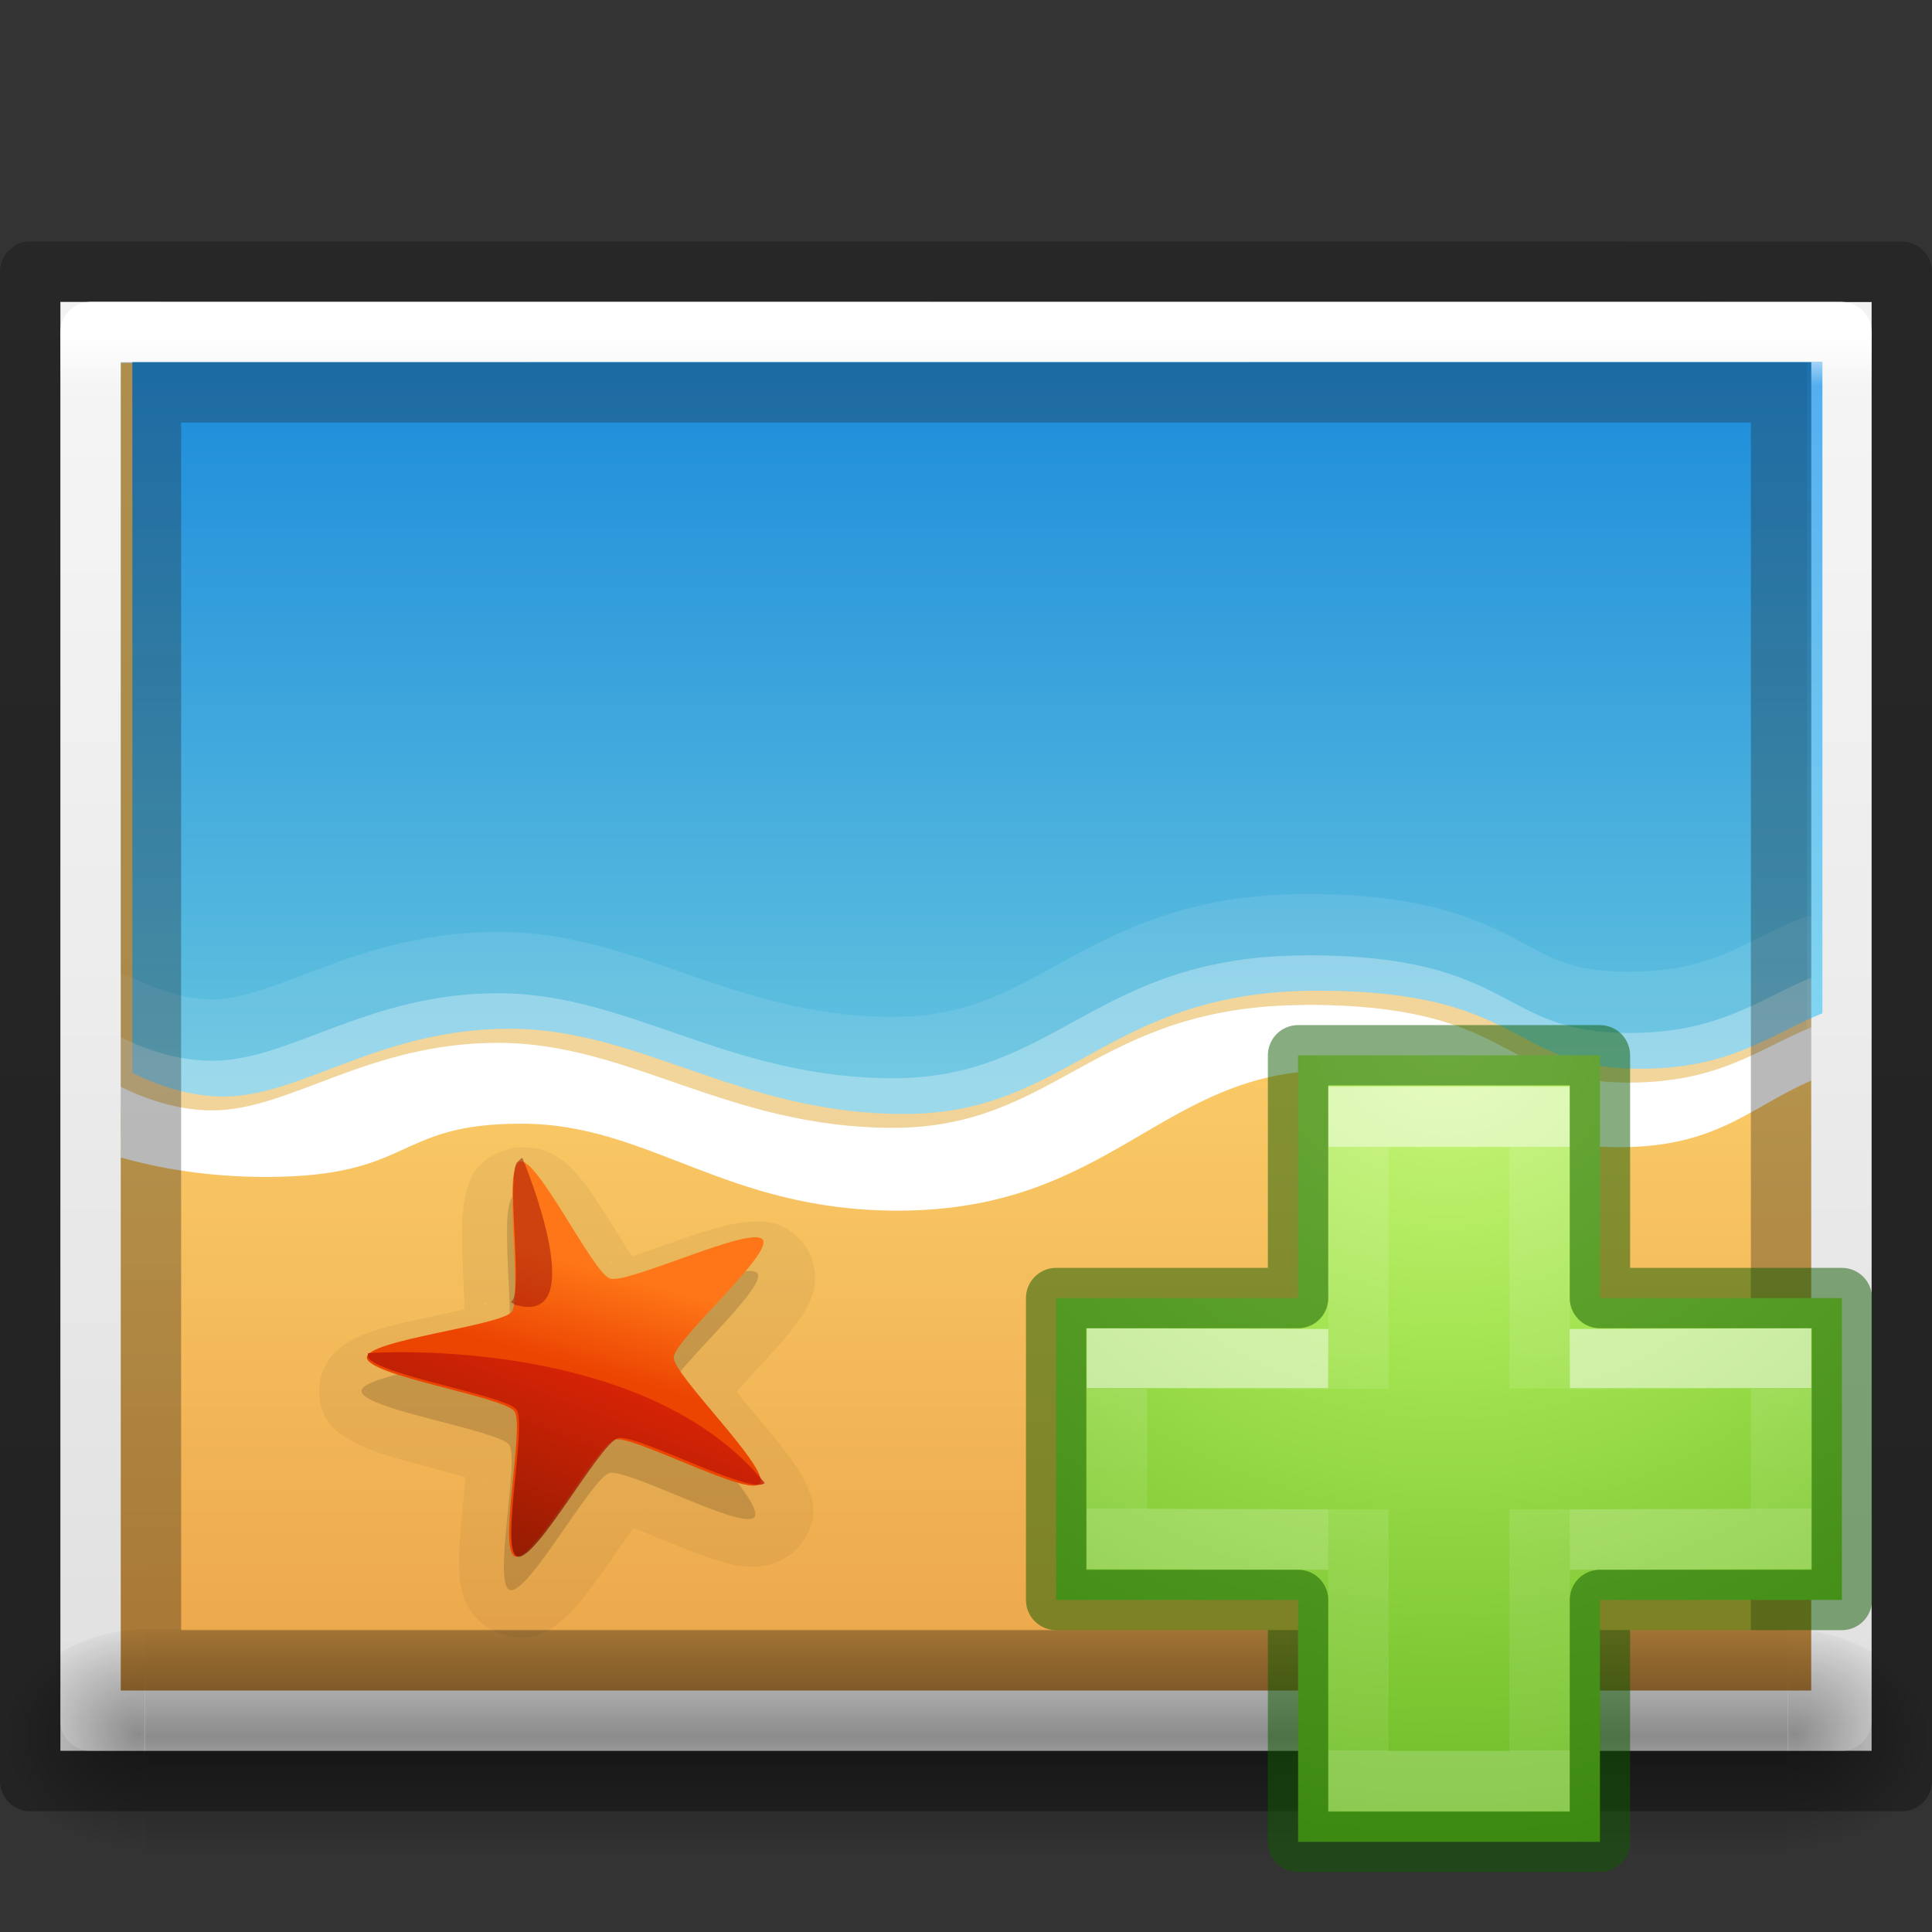 <svg height="32" width="32" xmlns="http://www.w3.org/2000/svg" xmlns:xlink="http://www.w3.org/1999/xlink"><rect width="100%" height="100%" fill="#333333" stroke="none"/><linearGradient id="a"><stop offset="0"/><stop offset="1" stop-opacity="0"/></linearGradient><linearGradient id="b" gradientTransform="matrix(.084 0 0 .012 -6.54 38.471)" gradientUnits="userSpaceOnUse" x1="302.857" x2="302.857" y1="366.648" y2="609.505"><stop offset="0" stop-opacity="0"/><stop offset=".5"/><stop offset="1" stop-opacity="0"/></linearGradient><radialGradient id="c" cx="605.714" cy="486.648" gradientTransform="matrix(-.029 0 0 .012 21.027 38.471)" gradientUnits="userSpaceOnUse" r="117.143" xlink:href="#a"/><radialGradient id="d" cx="605.714" cy="486.648" gradientTransform="matrix(.029 0 0 .012 26.973 38.471)" gradientUnits="userSpaceOnUse" r="117.143" xlink:href="#a"/><linearGradient id="e" gradientTransform="matrix(.715 0 0 .508 47.363 2.524)" gradientUnits="userSpaceOnUse" x1="-51.786" x2="-51.786" y1="50.786" y2="2.906"><stop offset="0" stop-opacity=".318"/><stop offset="1" stop-opacity=".24"/></linearGradient><linearGradient id="f" gradientTransform="matrix(-.77 .001 .004 -.78 -2.433 -4.108)" gradientUnits="userSpaceOnUse" x1="-24.032" x2="-24.098" y1="-13.091" y2="-40.164"><stop offset="0" stop-color="#1d1d1d"/><stop offset="1"/></linearGradient><linearGradient id="g" gradientTransform="matrix(.784 0 0 .622 -2.811 2.081)" gradientUnits="userSpaceOnUse" x1="24" x2="24" y1="5.564" y2="43"><stop offset="0" stop-color="#fff"/><stop offset=".036" stop-color="#fff" stop-opacity=".235"/><stop offset=".951" stop-color="#fff" stop-opacity=".157"/><stop offset="1" stop-color="#fff" stop-opacity=".392"/></linearGradient><linearGradient id="h" gradientTransform="matrix(.857 0 0 .521 -4.571 3.684)" gradientUnits="userSpaceOnUse" x1="25.132" x2="25.132" y1=".985" y2="47.013"><stop offset="0" stop-color="#f4f4f4"/><stop offset="1" stop-color="#dbdbdb"/></linearGradient><radialGradient id="i" cx="65.325" cy="48.709" gradientTransform="matrix(0 .686 -.746 0 60.288 -27.737)" gradientUnits="userSpaceOnUse" r="31"><stop offset="0" stop-color="#cdf87e"/><stop offset=".262" stop-color="#a2e34f"/><stop offset=".661" stop-color="#68b723"/><stop offset="1" stop-color="#1d7e0d"/></radialGradient><linearGradient id="j" gradientTransform="matrix(.423 0 0 .385 14.545 15.083)" gradientUnits="userSpaceOnUse" x1="24.139" x2="24.139" y1="10.171" y2="36.136"><stop offset="0" stop-color="#fff"/><stop offset="0" stop-color="#fff" stop-opacity=".235"/><stop offset="1" stop-color="#fff" stop-opacity=".157"/><stop offset="1" stop-color="#fff" stop-opacity=".392"/></linearGradient><linearGradient id="k" gradientTransform="matrix(.388 0 0 .418 15.301 14.318)" gradientUnits="userSpaceOnUse" x1="24.139" x2="24.139" y1="20.749" y2="25.528"><stop offset="0" stop-color="#fff"/><stop offset="0" stop-color="#fff" stop-opacity=".235"/><stop offset="1" stop-color="#fff" stop-opacity=".157"/><stop offset="1" stop-color="#fff" stop-opacity=".392"/></linearGradient><linearGradient id="l" gradientTransform="matrix(.123 0 0 .124 31.359 11.605)" gradientUnits="userSpaceOnUse" x1="-184.924" x2="-175.253" y1="113.979" y2="88.801"><stop offset="0" stop-color="#7a0f01"/><stop offset="1" stop-color="#d31807"/></linearGradient><linearGradient id="m" gradientTransform="matrix(.123 .01 -.01 .117 36.51 14.38)" gradientUnits="userSpaceOnUse" x1="-211.289" x2="-208.497" y1="88.75" y2="75.191"><stop offset="0" stop-color="#ec4502"/><stop offset="1" stop-color="#fe7617"/></linearGradient><linearGradient id="n" gradientTransform="matrix(.184 0 0 .197 40.148 10.313)" gradientUnits="userSpaceOnUse" x1="-107.456" x2="-107.456" y1="-37.385" y2="38.561"><stop offset="0" stop-color="#0b85e9"/><stop offset="1" stop-color="#69d1ef"/></linearGradient><linearGradient id="o" gradientTransform="matrix(.184 0 0 .188 39.965 10.13)" gradientUnits="userSpaceOnUse" x1="-96.557" x2="-96.557" y1="110.925" y2="39.992"><stop offset="0" stop-color="#e89c42"/><stop offset="1" stop-color="#faca67"/></linearGradient><path d="m1 5c6.875 0 30.0.002 30.0.002l0 23.998s-20 0-30 0c0-8 0-16 0-24z" fill="url(#h)"/><path d="m2 6.014v21.986h27.998v-21.986z" fill="url(#o)" stroke-width="1.669"/><path d="m2.192 5.993v11.778c.416.205.942.391 1.511.391 1.299 0 2.57-1.123 4.74-1.123 2.17 0 3.801 1.412 6.537 1.412s3.351-2.042 6.839-2.042c3.488 0 3.16 1.293 5.344 1.293 1.504 0 2.147-.562 3.022-.919v-10.792z" fill="url(#n)" stroke-width="1.648"/><path d="m2 6v12.755c.624.177 1.433.322 2.396.322 2.456 0 2.106-.882 4.221-.882 2.115 0 3.361 1.441 6.221 1.441 3.542 0 4.355-2.323 7.157-2.323 2.188 0 2.353 1.272 4.761 1.272 1.627 0 2.167-.668 3.174-1.102v-11.484z" opacity=".07" stroke-width="1.643"/><g fill="#fff" transform="matrix(1.647 0 0 1.643 -4.587 -4.591)"><path d="m15.919 11.807c-1.113 0-1.813.337-2.386.65-.573.313-1.005.588-1.768.588-.783 0-1.402-.2-2.019-.413-.616-.213-1.233-.444-1.951-.444-.706 0-1.274.177-1.739.351-.465.173-.824.33-1.14.33-.286 0-.564-.104-.792-.217a.294.314 0 0 0 -.126-.031v1.352c.391.105.882.186 1.459.186.781 0 1.178-.152 1.478-.289.3-.137.486-.248 1.091-.248.581 0 1.049.202 1.623.423.574.222 1.247.454 2.164.454 1.138 0 1.879-.386 2.492-.743s1.087-.671 1.864-.671c.613 0 .897.166 1.275.361.378.195.841.413 1.623.413.995 0 1.431-.394 1.932-.64v-1.187a.294.314 0 0 0 -.106.021c-.583.237-.884.537-1.729.537-.609 0-.799-.156-1.198-.361-.399-.205-.955-.423-2.048-.423z" opacity=".1"/><path d="m15.919 12.426c-2.118 0-2.492 1.238-4.153 1.238s-2.652-.857-3.97-.857c-1.318 0-2.089.681-2.878.681-.346 0-.665-.113-.918-.237v.712c.38.108.872.196 1.459.196 1.495 0 1.282-.537 2.569-.537 1.287 0 2.046.877 3.786.877 2.156 0 2.651-1.414 4.356-1.414 1.332 0 1.432.774 2.898.774.99 0 1.319-.407 1.932-.671v-.537c-.531.216-.922.557-1.835.557-1.326 0-1.127-.784-3.245-.784z" opacity=".3"/><path d="m15.919 12.926c-2.118 0-2.492 1.238-4.153 1.238s-2.652-.857-3.97-.857c-1.318 0-2.089.681-2.878.681-.346 0-.665-.113-.918-.237v.712c.38.108.872.196 1.459.196 1.495 0 1.282-.537 2.569-.537 1.287 0 2.046.877 3.786.877 2.156 0 2.651-1.414 4.356-1.414 1.332 0 1.432.774 2.898.774.99 0 1.319-.407 1.932-.671v-.537c-.531.216-.922.557-1.835.557-1.326 0-1.127-.784-3.245-.784z"/></g><g fill="none"><path d="m.5 4.5c7.104 0 31.0.002 31.0.002l0 24.998s-20.667 0-31 0c0-8.333 0-16.667 0-25z" stroke="url(#e)" stroke-linejoin="round" stroke-width="1"/><path d="m30.5 28.5h-29v-23h29z" stroke="url(#g)" stroke-linecap="round" stroke-linejoin="round"/><path d="m29.5 27.5h-27l0-21 27.0 0z" opacity=".29" stroke="url(#f)" stroke-linecap="round" stroke-width="1"/></g><g opacity=".4" transform="matrix(.667 0 0 1.333 0 -30.333)"><path d="m3.6 43h40.8v3h-40.8z" fill="url(#b)"/><path d="m3.6 43v3c-1.489.006-3.6-.672-3.6-1.5 0-.828 1.662-1.5 3.6-1.5z" fill="url(#c)"/><path d="m44.4 43v3c1.489.006 3.6-.672 3.6-1.5 0-.828-1.662-1.5-3.6-1.5z" fill="url(#d)"/></g><path d="m21.5 21.5v-4.021h5v4.021h4.007v5h-4.007v4.007h-5v-4.007h-4.007v-5z" fill="url(#i)"/><path d="m22.5 23.003v-4.503h3v4.497m0 2.003v4.5h-3v-4.5" fill="none" opacity=".5" stroke="url(#j)"/><path d="m26 22.512 3.5-.011v2.988l-3.5.011m-4 0-3.5-.011v-2.988l3.5.011" fill="none" opacity=".5" stroke="url(#k)"/><path d="m21.5 21.5v-4.021h5v4.021h4.007v5h-4.007v4.007h-5v-4.007h-4.007v-5z" fill="none" opacity=".5" stroke="#0f5a00" stroke-linecap="round" stroke-linejoin="round"/><g stroke-width="1.643"><path d="m8.75 19.007c-.12-.009-.254 0-.389.046-.529.178-.589.53-.637.698-.047.169-.057.3-.065.438-.015.277-.003.567.01.858.011.239.02.45.025.638-.182.042-.383.088-.615.137-.29.062-.583.124-.854.209-.135.043-.262.086-.424.178-.081.046-.174.101-.282.221-.109.121-.241.347-.233.621.015.535.346.696.5.791.154.095.279.143.414.192.272.099.572.179.867.257.243.064.456.124.645.177-.014.178-.034.375-.056.599-.028.282-.055.564-.053.835.001.136.004.265.046.439.021.087.049.187.136.323.087.136.269.328.545.406.538.152.803-.096.945-.206.142-.11.23-.212.321-.32.183-.215.354-.461.523-.704.139-.2.262-.376.374-.53.174.068.365.145.583.234.273.112.549.225.82.307.136.041.262.078.45.093.094.008.206.015.368-.022.162-.037.407-.144.57-.37.318-.44.154-.76.088-.923-.066-.163-.139-.272-.218-.388-.159-.232-.353-.462-.543-.689-.156-.187-.291-.352-.411-.501.121-.136.257-.285.413-.454.196-.213.393-.426.56-.646.083-.11.162-.216.235-.381.037-.082.077-.18.09-.338.014-.158-.018-.415-.193-.633-.342-.424-.709-.37-.892-.36-.183.009-.316.041-.457.077-.281.072-.573.173-.859.274-.236.084-.444.157-.629.22-.098-.152-.205-.322-.325-.516-.151-.243-.305-.487-.473-.705-.084-.109-.162-.211-.303-.329-.071-.059-.158-.127-.312-.188-.077-.031-.184-.058-.303-.067zm1.381 1.891c.004-.001.028.006.034.006-.01.003-.037.01-.043.011-.014.003-.024-.013.009-.017zm.505.163c.042.033.039.048.031.039-.004-.004-.023-.029-.031-.039zm-2.617.526c.034-.015.037.005.026.009-.006.002-.038.01-.051.014.005-.003.021-.022.025-.023zm-.325.4c-.001.01.001.038 0.0.044-.002.015-.015.004-0-.044zm4.293.789c-.008-.013.011-.011.028.035-.006-.009-.025-.03-.028-.035zm.013.51c-.02.047-.037.052-.03.041.003-.005.023-.031.03-.041zm-4.273.832c0.0.006-.001.038-.001.051-.013-.05-0-.063.001-.051zm.286.44c.009.003.036.012.041.014.014.006.002.014-.041-.014zm2.694.476c.011-.011.012.007-.03.038.008-.009.026-.033.03-.038zm-.555.156c.006.002.038.015.052.019-.054-.004-.065-.022-.052-.019z" opacity=".05"/><path d="m8.523 19.799c-.296.1.05 2.247-.138 2.487-.181.232-2.406.466-2.398.755.008.299 2.264.646 2.446.889.175.235-.278 2.324.013 2.406.301.085 1.347-1.847 1.646-1.937.289-.086 2.234.965 2.405.727.178-.246-1.43-1.786-1.426-2.084.003-.289 1.658-1.725 1.473-1.954-.191-.237-2.231.74-2.528.645-.287-.092-1.208-2.031-1.494-1.935z" opacity=".15"/><path d="m8.608 19.24c.286-.096 1.209 1.845 1.497 1.937.298.095 2.336-.884 2.527-.647.185.229-1.47 1.666-1.473 1.954-.003.299 1.605 1.841 1.427 2.088-.172.238-2.118-.816-2.407-.729-.3.089-1.344 2.022-1.645 1.938-.291-.082.161-2.17-.014-2.405-.182-.244-2.435-.591-2.444-.89-.008-.289 2.218-.525 2.398-.757.187-.24-.161-2.388.135-2.488z" fill="url(#m)"/><path d="m8.636 19.183-.079.076c-.001.002-.003.002-.003.003-.159.385.096 2.069-.065 2.274-.007.009-.016.02-.029.029l.065.044c1.298.389.162-2.346.13-2.423-.006-.001-.012-.004-.018-.003z" fill="#9d0f06" opacity=".5"/><path d="m6.524 22.398c-.273.003-.431.015-.431.015v.004.062c.16.295 2.284.632 2.462.869.178.238-.279 2.351.015 2.433.305.086 1.361-1.869 1.664-1.96.291-.087 2.236.964 2.431.741l-.003-.004c-1.64-2.011-4.952-2.172-6.137-2.162z" fill="url(#l)" opacity=".75"/></g></svg>